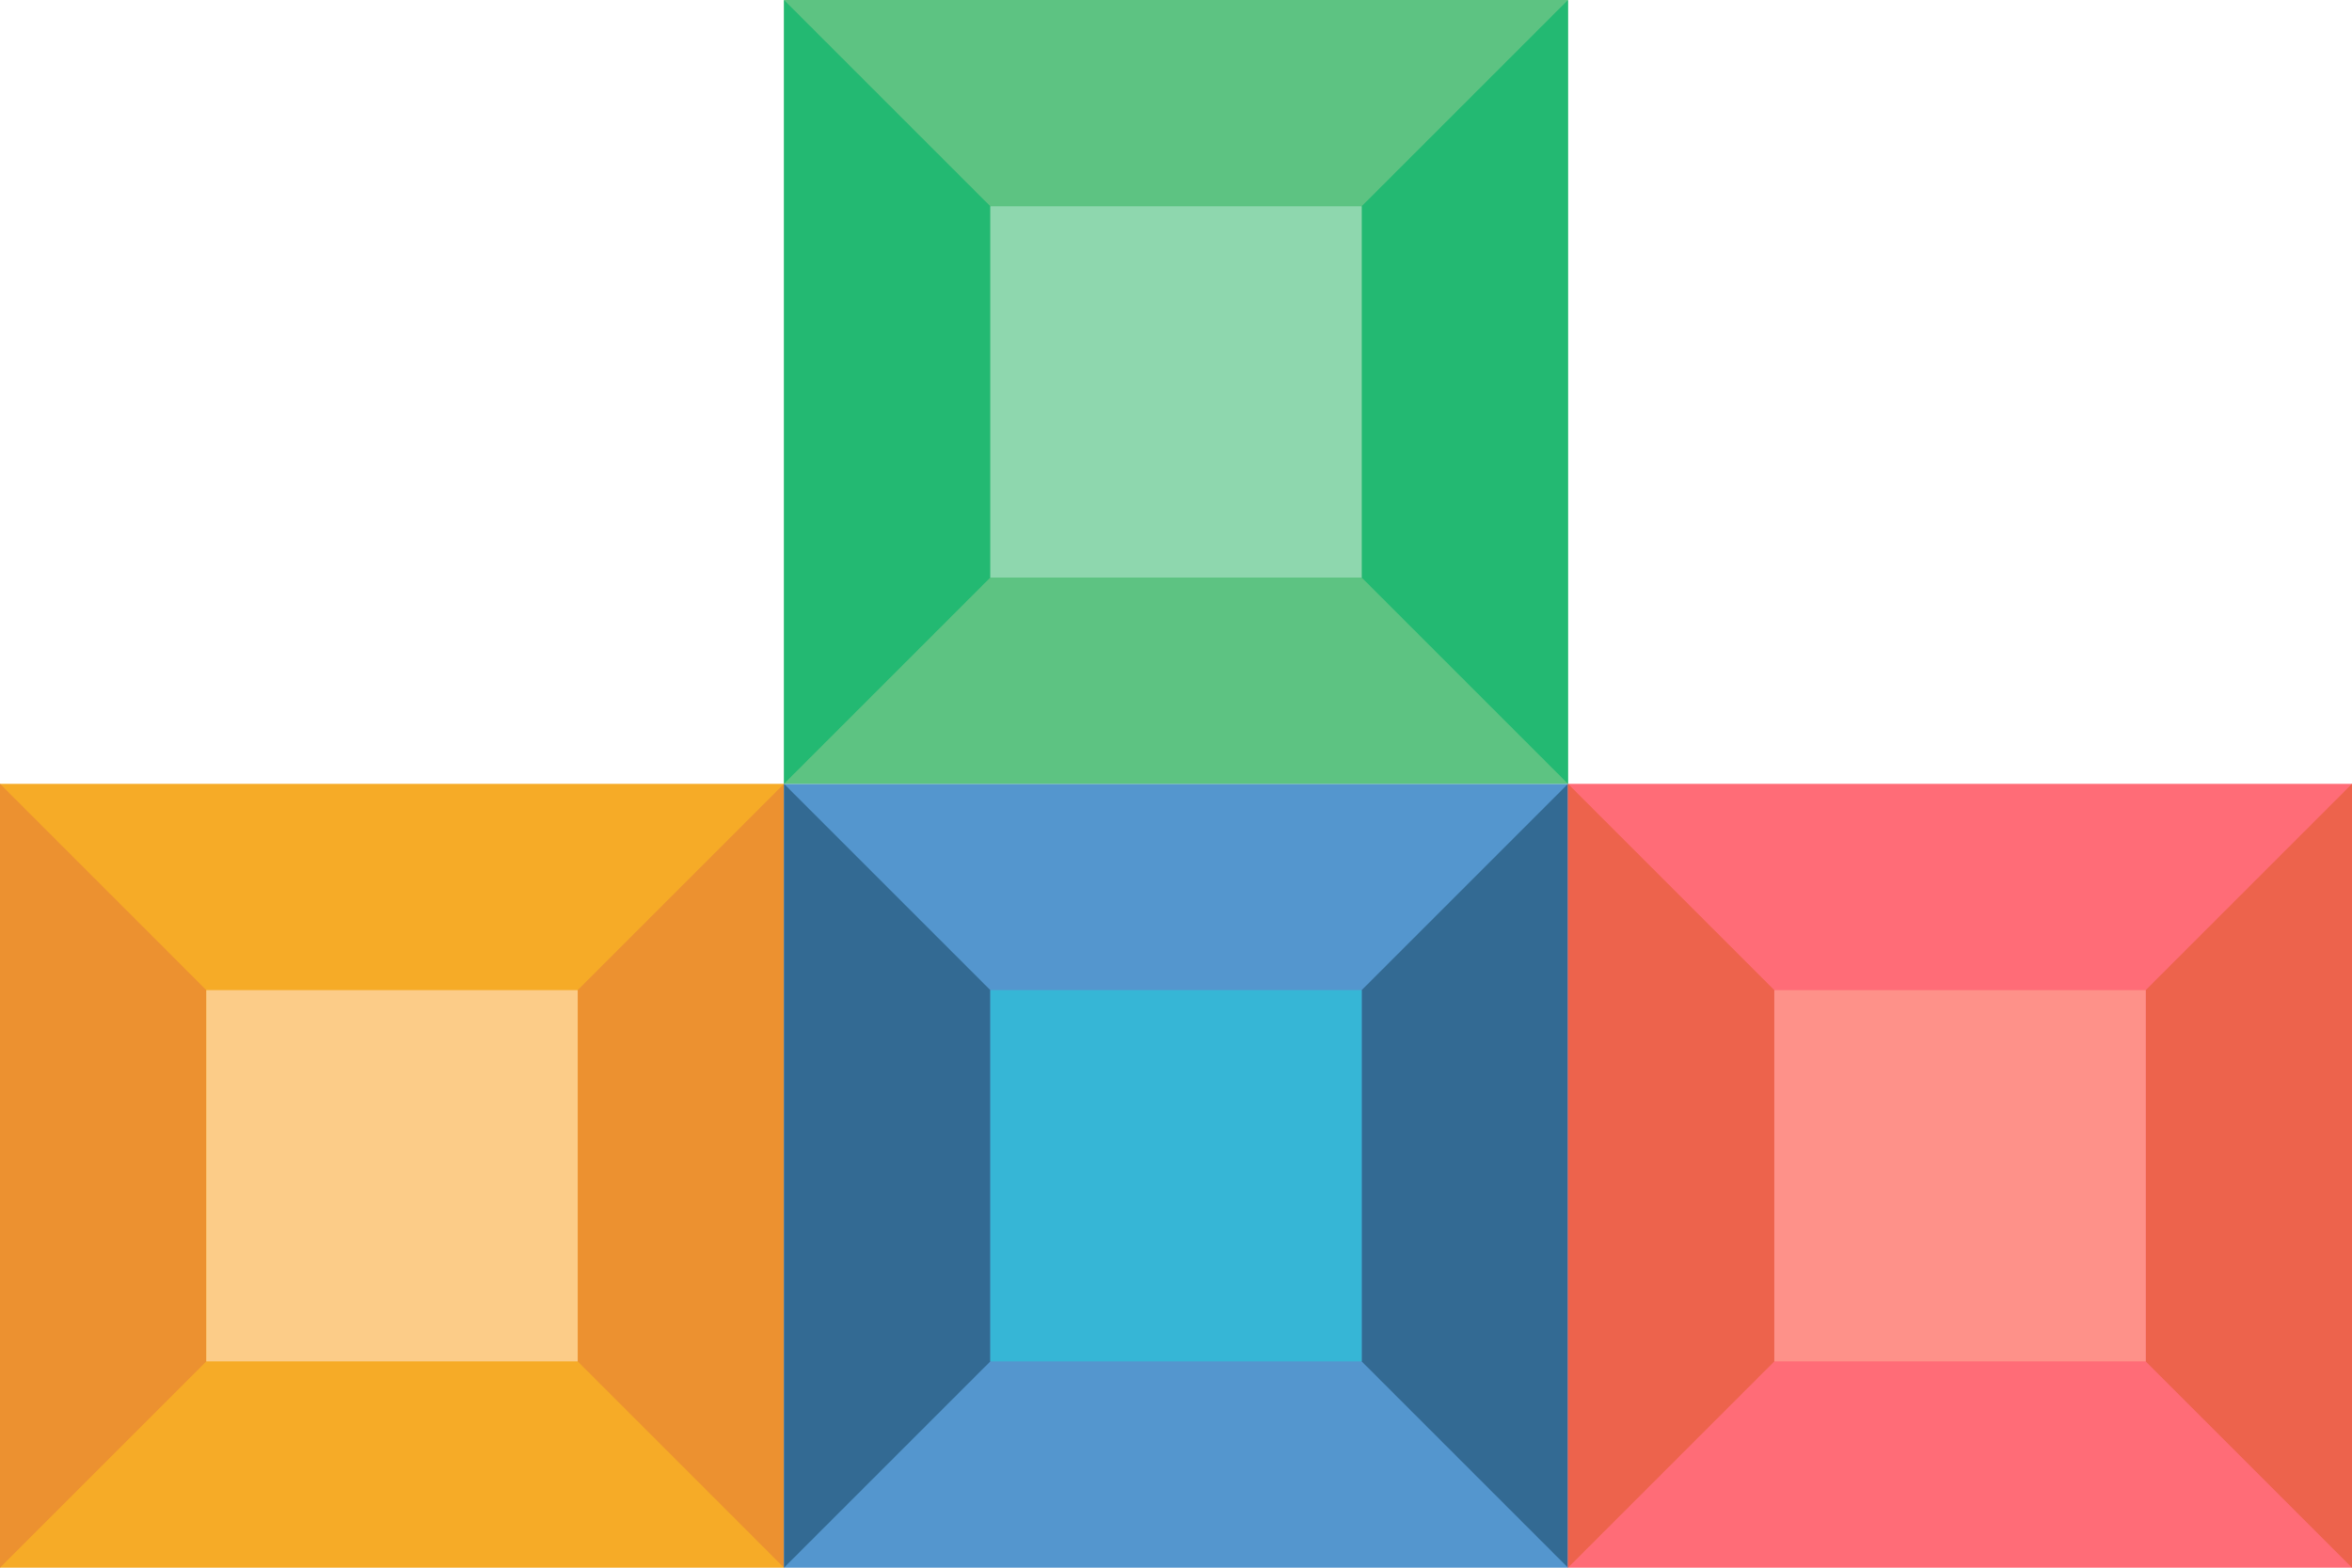 <svg width="36" height="24" viewBox="0 0 36 24" fill="none" xmlns="http://www.w3.org/2000/svg">
<g id="logo">
<path id="Vector" d="M12 12H0V24H12V12Z" fill="#F6AB27"/>
<g id="Group">
<path id="Vector_2" d="M3.158 15.158V20.842L0 24V12L3.158 15.158Z" fill="#EC9130"/>
<path id="Vector_3" d="M12 12V24L8.842 20.842V15.158L12 12Z" fill="#EC9130"/>
</g>
<path id="Vector_4" d="M8.842 15.158H3.158V20.842H8.842V15.158Z" fill="#FCCC88"/>
<path id="Vector_5" d="M24 12H12V24H24V12Z" fill="#5496CE"/>
<g id="Group_2">
<path id="Vector_6" d="M15.158 15.158V20.842L12 24V12L15.158 15.158Z" fill="#336A93"/>
<path id="Vector_7" d="M24 12V24L20.842 20.842V15.158L24 12Z" fill="#336A93"/>
</g>
<path id="Vector_8" d="M20.842 15.158H15.158V20.842H20.842V15.158Z" fill="#36B6D6"/>
<path id="Vector_9" d="M36 12H24V24H36V12Z" fill="#FF6C77"/>
<g id="Group_3">
<path id="Vector_10" d="M36 12V24L32.842 20.842V15.158L36 12Z" fill="#ED634C"/>
<path id="Vector_11" d="M27.158 15.158V20.842L24 24V12L27.158 15.158Z" fill="#ED634C"/>
</g>
<path id="Vector_12" d="M32.842 15.158H27.158V20.842H32.842V15.158Z" fill="#FE9189"/>
<path id="Vector_13" d="M24 0H12V12H24V0Z" fill="#5DC382"/>
<g id="Group_4">
<path id="Vector_14" d="M15.158 3.158V8.842L12 12V0L15.158 3.158Z" fill="#23B972"/>
<path id="Vector_15" d="M24 0V12L20.842 8.842V3.158L24 0Z" fill="#23B972"/>
</g>
<path id="Vector_16" d="M20.842 3.158H15.158V8.842H20.842V3.158Z" fill="#8ED7AE"/>
</g>
</svg>
